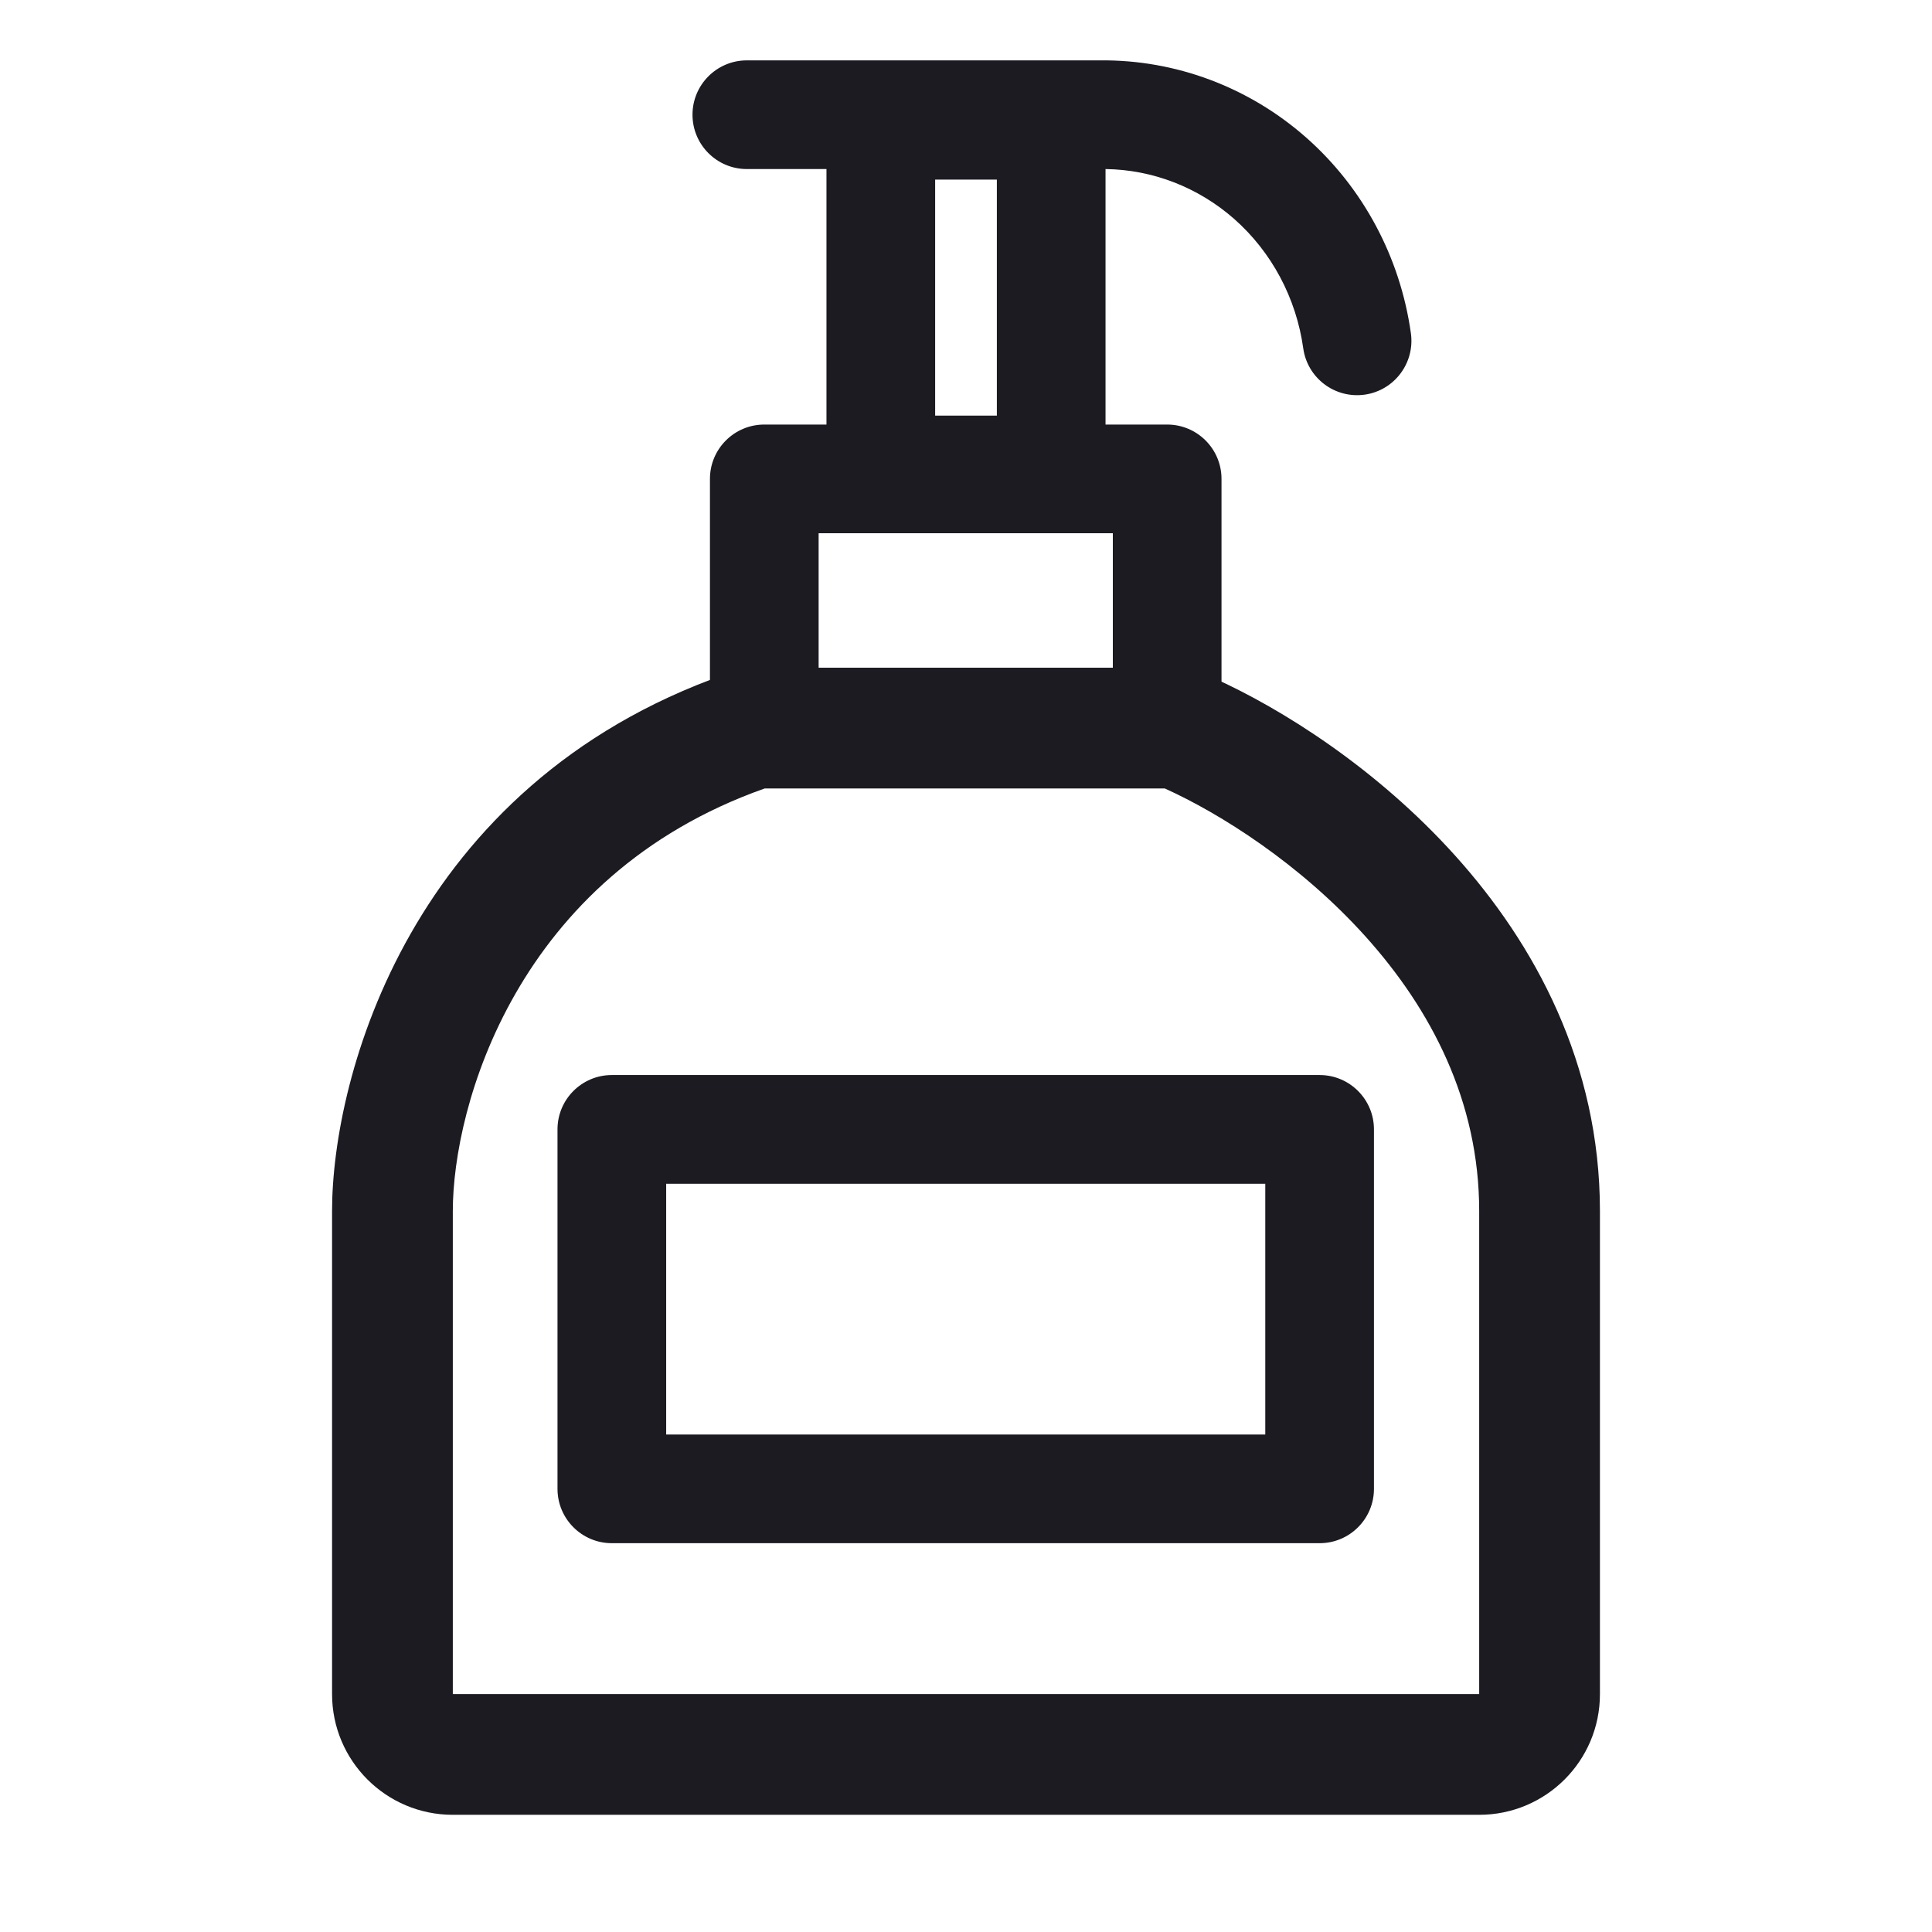 <svg width="32" height="32" viewBox="0 0 32 32" fill="none" xmlns="http://www.w3.org/2000/svg">
<path fill-rule="evenodd" clip-rule="evenodd" d="M12.667 13.059C8.543 14.514 7.5 18.338 7.5 20.059V28.059H24.5V20.059C24.5 18.238 23.701 16.716 22.617 15.511C21.534 14.307 20.21 13.474 19.292 13.059H12.667ZM24.5 28.059L24.501 28.059L24.5 28.059ZM24.5 28.059L24.501 28.059L24.5 28.059ZM12.013 11.169C12.227 11.093 12.448 11.059 12.662 11.059H19.3C19.559 11.059 19.831 11.109 20.092 11.226C21.224 11.734 22.799 12.723 24.104 14.174C25.416 15.632 26.5 17.61 26.5 20.059V28.06C26.5 29.167 25.603 30.059 24.5 30.059H7.5C6.395 30.059 5.5 29.164 5.5 28.059V20.059C5.5 17.825 6.803 13.001 12.013 11.169Z" fill="#1B1B21"/>
<path fill-rule="evenodd" clip-rule="evenodd" d="M9.234 18.706C9.234 18.209 9.637 17.806 10.134 17.806H21.857C22.354 17.806 22.757 18.209 22.757 18.706V24.66C22.757 25.157 22.354 25.56 21.857 25.56H10.134C9.637 25.56 9.234 25.157 9.234 24.66V18.706ZM11.034 19.607V23.76H20.957V19.607H11.034Z" fill="#1B1B21"/>
<path fill-rule="evenodd" clip-rule="evenodd" d="M21.633 2.277C20.687 1.444 19.476 0.988 18.223 1H12.37C11.873 1 11.47 1.403 11.47 1.9C11.47 2.397 11.873 2.8 12.37 2.8H13.689V7.032H12.659C12.162 7.032 11.759 7.435 11.759 7.932V12.044C11.759 12.541 12.162 12.944 12.659 12.944H19.332C19.829 12.944 20.232 12.541 20.232 12.044V7.932C20.232 7.435 19.829 7.032 19.332 7.032H18.311V2.8C19.09 2.81 19.845 3.101 20.443 3.627C21.06 4.172 21.469 4.932 21.586 5.77C21.655 6.262 22.109 6.605 22.602 6.537C23.094 6.468 23.437 6.013 23.369 5.521C23.193 4.264 22.578 3.11 21.633 2.277ZM15.489 2.975V6.884H16.511V2.975H15.489ZM13.559 8.832V11.144H18.432V8.832H13.559Z" fill="#1B1B21"/>
</svg>
